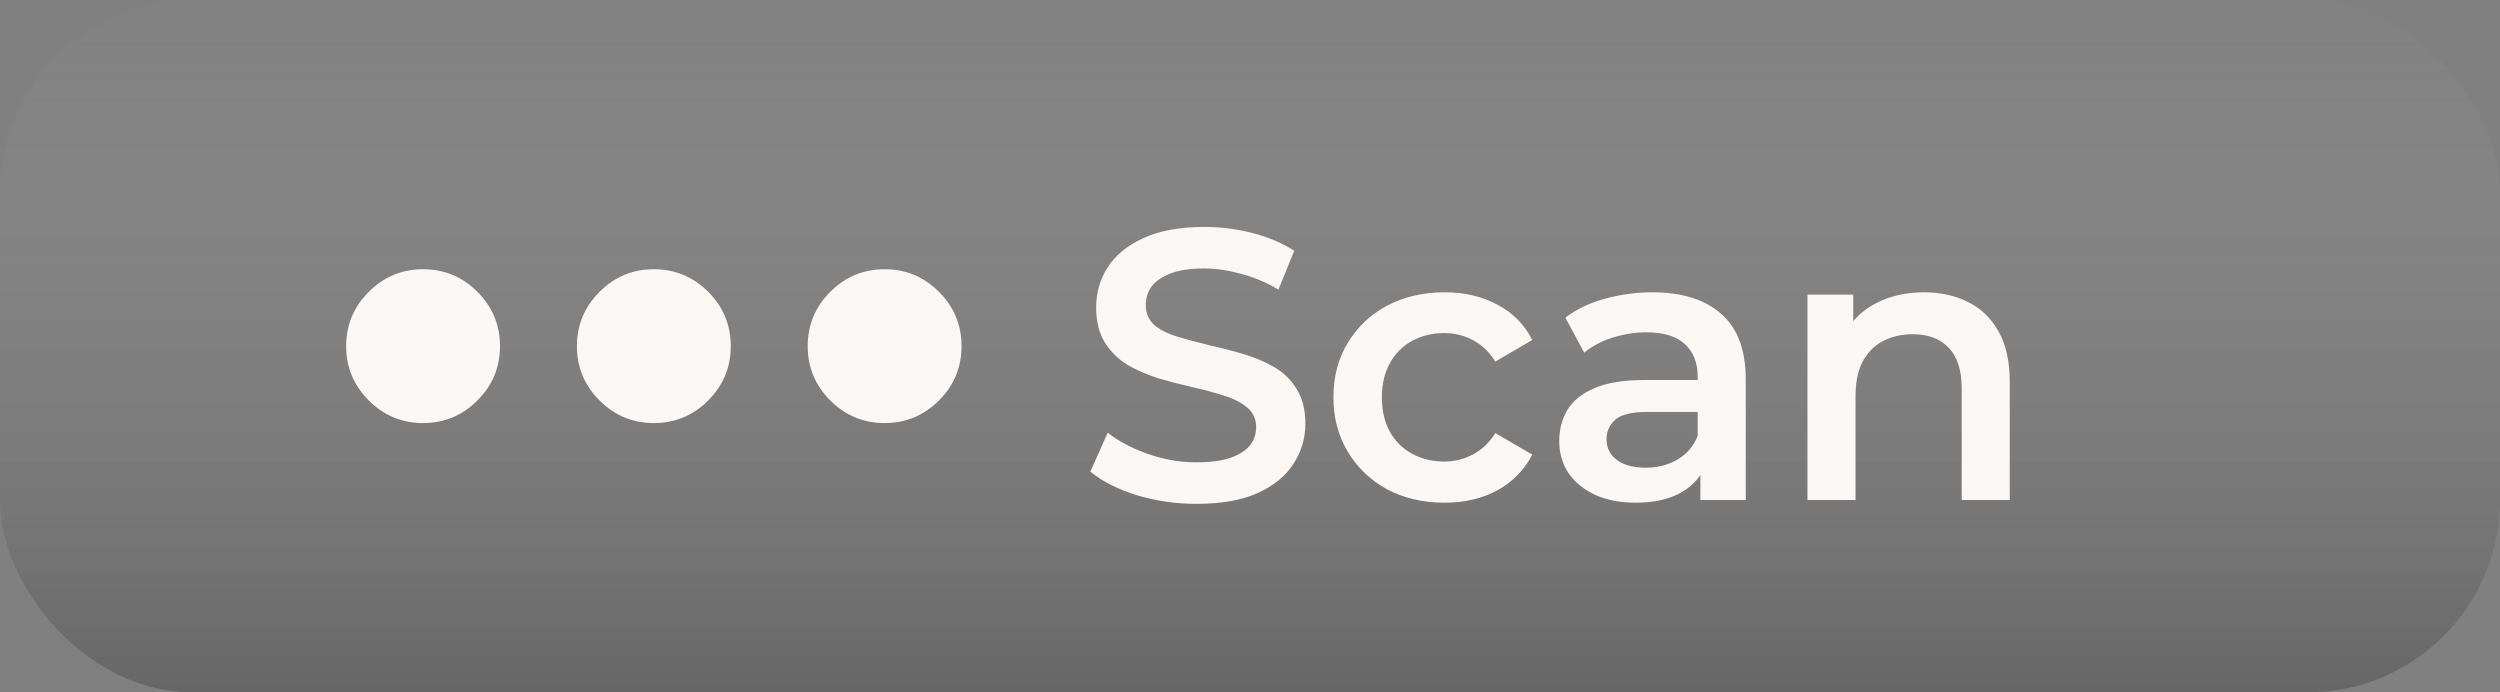 <svg width="65" height="18" viewBox="0 0 65 18" fill="none" xmlns="http://www.w3.org/2000/svg">
<rect x="0" y="0" width="65" height="18" fill="#808080" stroke="none"/>
<rect width="65" height="18" rx="5" fill="url(#paint0_linear_4002_1561)" fill-opacity="0.2"/>
<path d="M11 11C10.45 11 9.979 10.804 9.588 10.412C9.196 10.021 9 9.55 9 9C9 8.45 9.196 7.979 9.588 7.588C9.979 7.196 10.45 7 11 7C11.55 7 12.021 7.196 12.412 7.588C12.804 7.979 13 8.45 13 9C13 9.55 12.804 10.021 12.412 10.412C12.021 10.804 11.55 11 11 11ZM17 11C16.45 11 15.979 10.804 15.588 10.412C15.196 10.021 15 9.55 15 9C15 8.45 15.196 7.979 15.588 7.588C15.979 7.196 16.45 7 17 7C17.55 7 18.021 7.196 18.413 7.588C18.804 7.979 19 8.45 19 9C19 9.55 18.804 10.021 18.413 10.412C18.021 10.804 17.55 11 17 11ZM23 11C22.45 11 21.979 10.804 21.587 10.412C21.196 10.021 21 9.55 21 9C21 8.45 21.196 7.979 21.587 7.588C21.979 7.196 22.45 7 23 7C23.55 7 24.021 7.196 24.413 7.588C24.804 7.979 25 8.45 25 9C25 9.55 24.804 10.021 24.413 10.412C24.021 10.804 23.55 11 23 11Z" fill="#FBF7F5"/>
<path d="M31.11 13.1C30.563 13.1 30.04 13.023 29.54 12.87C29.04 12.71 28.643 12.507 28.35 12.26L28.8 11.25C29.08 11.47 29.427 11.653 29.84 11.8C30.253 11.947 30.677 12.02 31.11 12.02C31.477 12.02 31.773 11.98 32 11.9C32.227 11.82 32.393 11.713 32.5 11.58C32.607 11.44 32.66 11.283 32.66 11.11C32.66 10.897 32.583 10.727 32.43 10.6C32.277 10.467 32.077 10.363 31.83 10.29C31.59 10.21 31.32 10.137 31.02 10.07C30.727 10.003 30.43 9.927 30.13 9.84C29.837 9.747 29.567 9.63 29.32 9.49C29.08 9.343 28.883 9.15 28.73 8.91C28.577 8.67 28.5 8.363 28.5 7.99C28.5 7.61 28.6 7.263 28.8 6.95C29.007 6.63 29.317 6.377 29.73 6.19C30.15 5.997 30.68 5.9 31.32 5.9C31.74 5.9 32.157 5.953 32.57 6.06C32.983 6.167 33.343 6.32 33.65 6.52L33.24 7.53C32.927 7.343 32.603 7.207 32.27 7.12C31.937 7.027 31.617 6.98 31.31 6.98C30.95 6.98 30.657 7.023 30.43 7.11C30.21 7.197 30.047 7.31 29.94 7.45C29.84 7.59 29.79 7.75 29.79 7.93C29.79 8.143 29.863 8.317 30.01 8.45C30.163 8.577 30.36 8.677 30.6 8.75C30.847 8.823 31.12 8.897 31.42 8.97C31.72 9.037 32.017 9.113 32.31 9.2C32.61 9.287 32.88 9.4 33.12 9.54C33.367 9.68 33.563 9.87 33.71 10.11C33.863 10.35 33.94 10.653 33.94 11.02C33.94 11.393 33.837 11.74 33.63 12.06C33.43 12.373 33.12 12.627 32.7 12.82C32.28 13.007 31.75 13.1 31.11 13.1ZM37.559 13.07C36.999 13.07 36.499 12.953 36.059 12.72C35.626 12.48 35.286 12.153 35.039 11.74C34.792 11.327 34.669 10.857 34.669 10.33C34.669 9.797 34.792 9.327 35.039 8.92C35.286 8.507 35.626 8.183 36.059 7.95C36.499 7.717 36.999 7.6 37.559 7.6C38.079 7.6 38.536 7.707 38.929 7.92C39.329 8.127 39.632 8.433 39.839 8.84L38.879 9.4C38.719 9.147 38.522 8.96 38.289 8.84C38.062 8.72 37.816 8.66 37.549 8.66C37.242 8.66 36.966 8.727 36.719 8.86C36.472 8.993 36.279 9.187 36.139 9.44C35.999 9.687 35.929 9.983 35.929 10.33C35.929 10.677 35.999 10.977 36.139 11.23C36.279 11.477 36.472 11.667 36.719 11.8C36.966 11.933 37.242 12 37.549 12C37.816 12 38.062 11.94 38.289 11.82C38.522 11.7 38.719 11.513 38.879 11.26L39.839 11.82C39.632 12.22 39.329 12.53 38.929 12.75C38.536 12.963 38.079 13.07 37.559 13.07ZM44.21 13V11.92L44.14 11.69V9.8C44.14 9.433 44.03 9.15 43.81 8.95C43.59 8.743 43.256 8.64 42.81 8.64C42.51 8.64 42.213 8.687 41.92 8.78C41.633 8.873 41.39 9.003 41.19 9.17L40.7 8.26C40.986 8.04 41.326 7.877 41.72 7.77C42.12 7.657 42.533 7.6 42.96 7.6C43.733 7.6 44.33 7.787 44.75 8.16C45.176 8.527 45.39 9.097 45.39 9.87V13H44.21ZM42.53 13.07C42.13 13.07 41.78 13.003 41.48 12.87C41.18 12.73 40.946 12.54 40.78 12.3C40.62 12.053 40.54 11.777 40.54 11.47C40.54 11.17 40.61 10.9 40.75 10.66C40.896 10.42 41.133 10.23 41.46 10.09C41.786 9.95 42.22 9.88 42.76 9.88H44.31V10.71H42.85C42.423 10.71 42.136 10.78 41.99 10.92C41.843 11.053 41.77 11.22 41.77 11.42C41.77 11.647 41.86 11.827 42.04 11.96C42.22 12.093 42.47 12.16 42.79 12.16C43.096 12.16 43.37 12.09 43.61 11.95C43.856 11.81 44.033 11.603 44.14 11.33L44.35 12.08C44.23 12.393 44.013 12.637 43.7 12.81C43.393 12.983 43.003 13.07 42.53 13.07ZM50.024 7.6C50.45 7.6 50.831 7.683 51.164 7.85C51.504 8.017 51.77 8.273 51.964 8.62C52.157 8.96 52.254 9.4 52.254 9.94V13H51.004V10.1C51.004 9.627 50.891 9.273 50.664 9.04C50.444 8.807 50.134 8.69 49.734 8.69C49.441 8.69 49.181 8.75 48.954 8.87C48.727 8.99 48.55 9.17 48.424 9.41C48.304 9.643 48.244 9.94 48.244 10.3V13H46.994V7.66H48.184V9.1L47.974 8.66C48.16 8.32 48.431 8.06 48.784 7.88C49.144 7.693 49.557 7.6 50.024 7.6Z" fill="#FBF7F5"/>
<defs>
<linearGradient id="paint0_linear_4002_1561" x1="32.5" y1="0" x2="32.5" y2="18" gradientUnits="userSpaceOnUse">
<stop stop-color="white" stop-opacity="0.03"/>
<stop offset="1"/>
</linearGradient>
</defs>
</svg>
